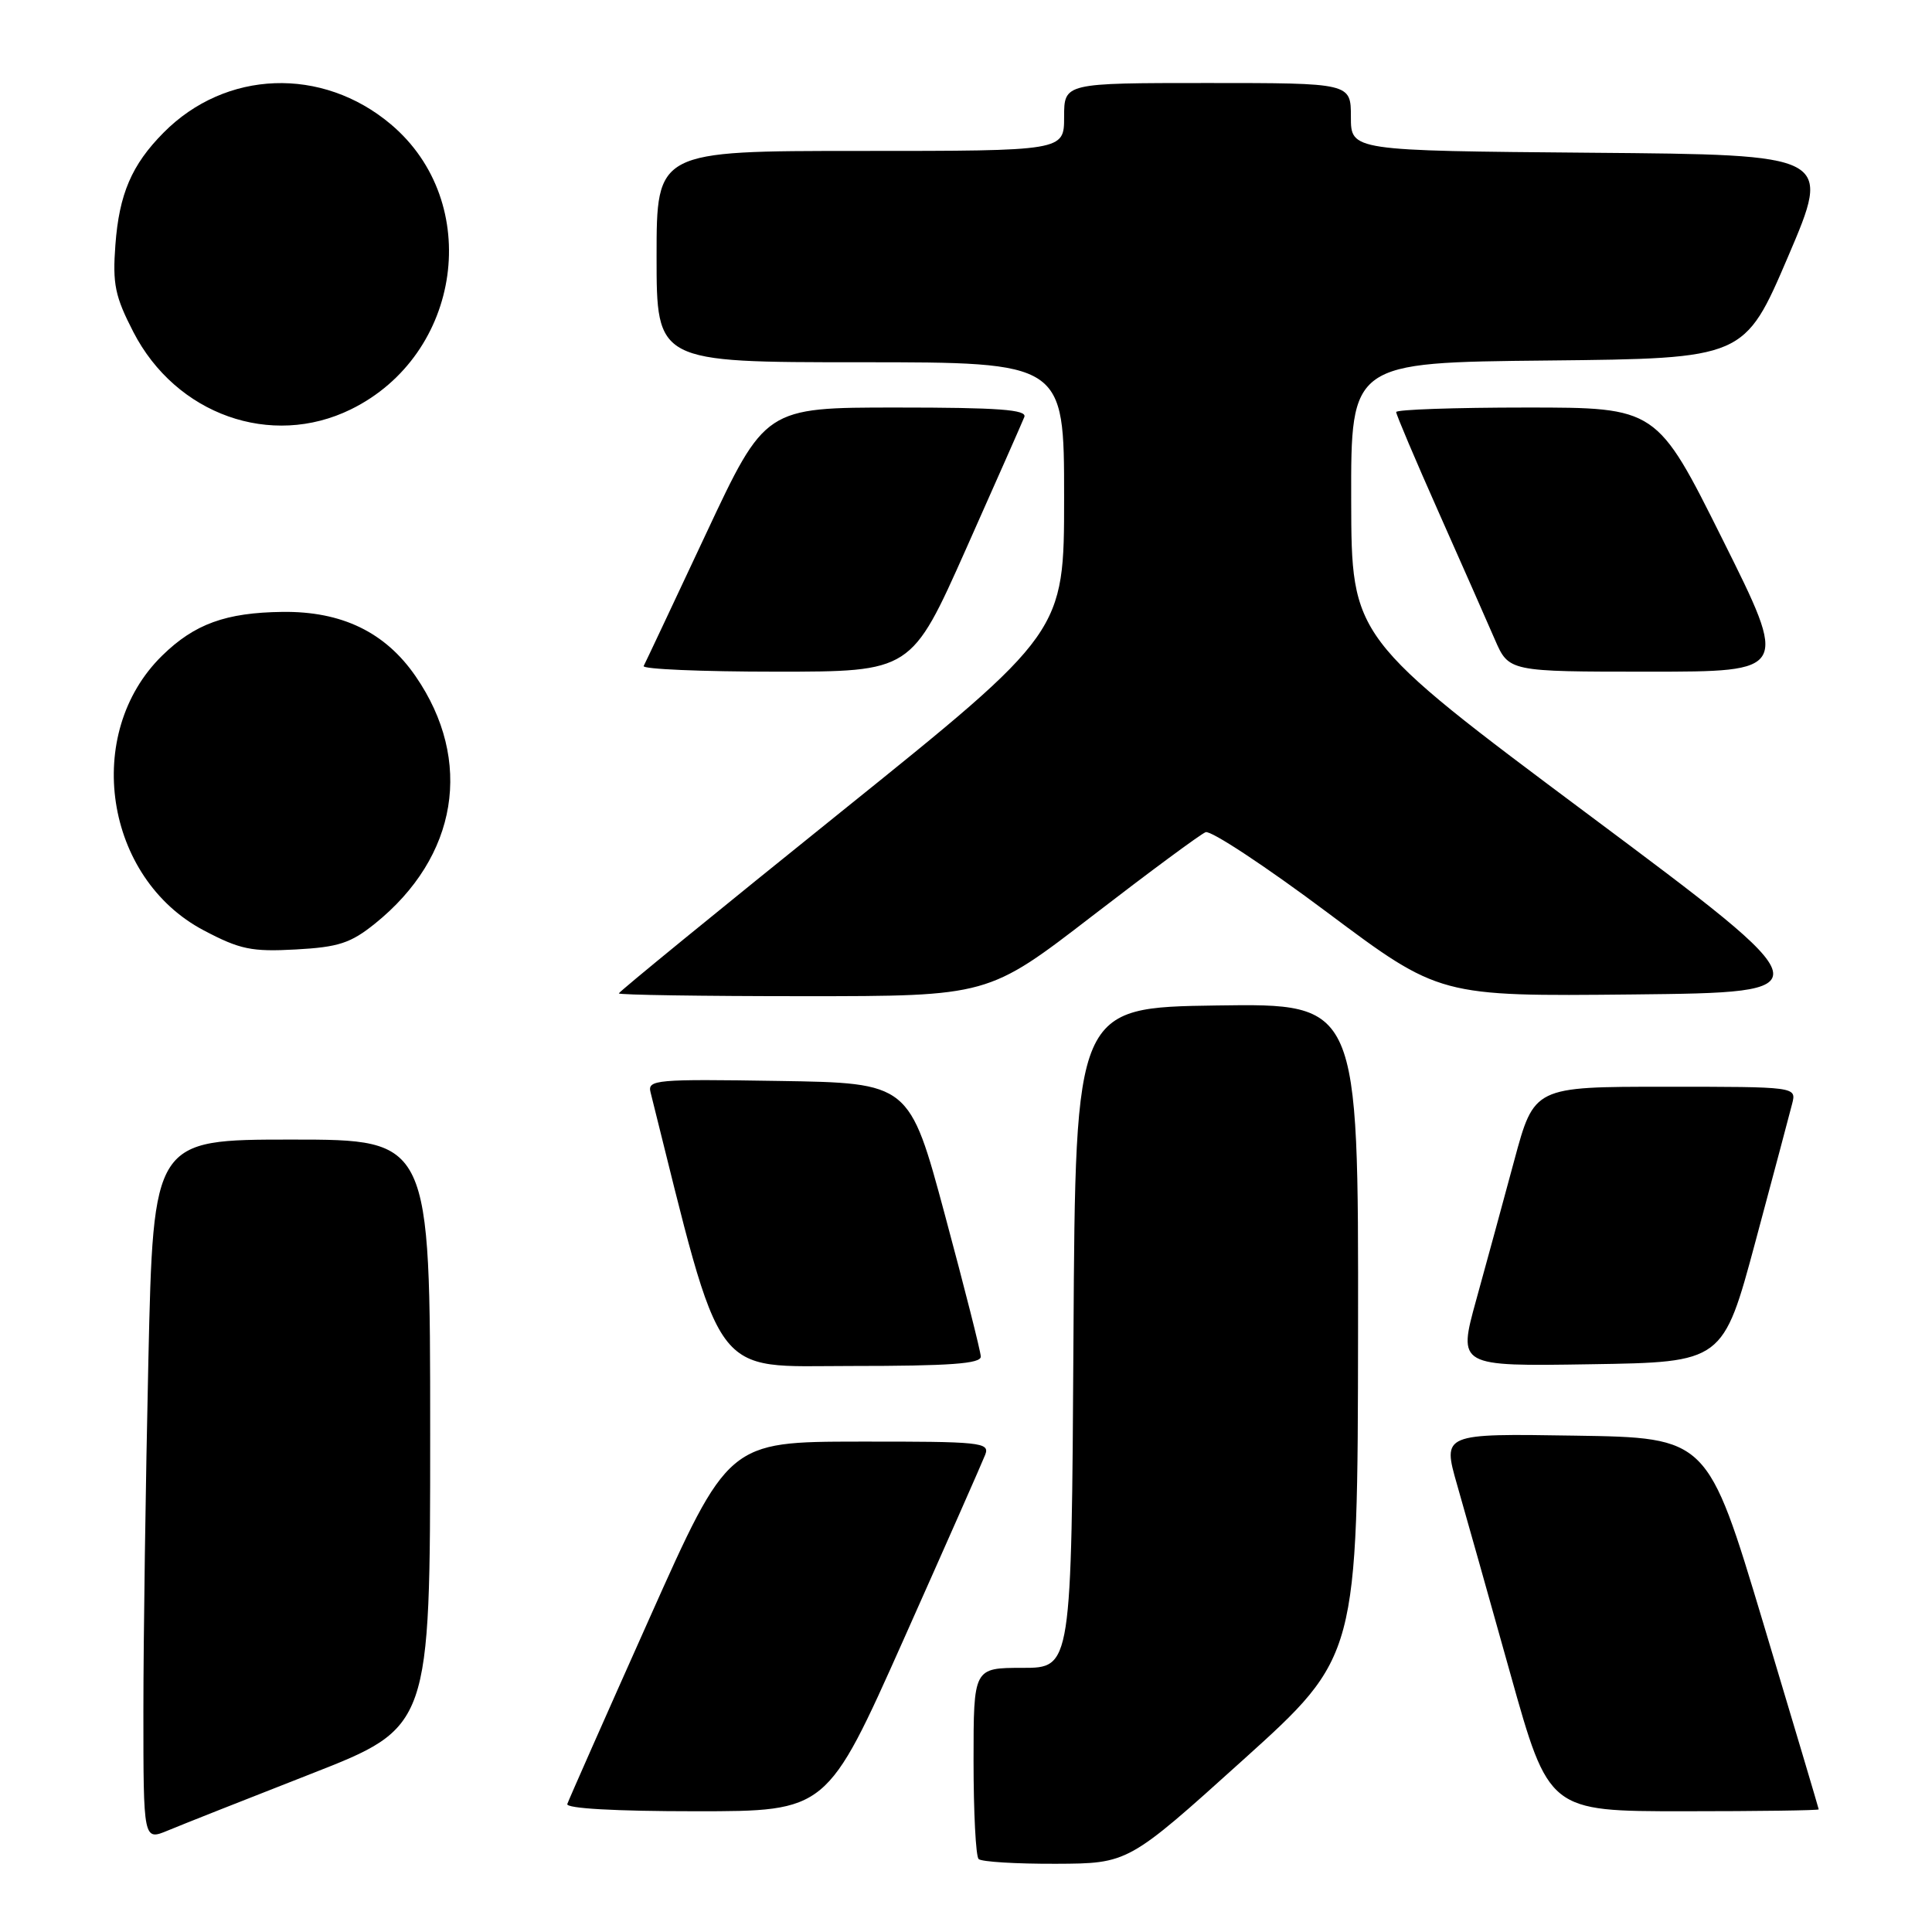 <?xml version="1.0" encoding="UTF-8" standalone="no"?>
<!DOCTYPE svg PUBLIC "-//W3C//DTD SVG 1.1//EN" "http://www.w3.org/Graphics/SVG/1.1/DTD/svg11.dtd" >
<svg xmlns="http://www.w3.org/2000/svg" xmlns:xlink="http://www.w3.org/1999/xlink" version="1.1" viewBox="0 0 256 256">
 <g >
 <path fill="currentColor"
d=" M 164.70 233.21 C 179.90 219.50 179.90 219.50 179.95 176.23 C 180.00 132.96 180.00 132.96 161.25 133.23 C 142.50 133.50 142.50 133.50 142.24 177.25 C 141.98 221.00 141.98 221.00 135.49 221.00 C 129.00 221.00 129.00 221.00 129.00 233.33 C 129.00 240.12 129.30 245.97 129.67 246.33 C 130.03 246.70 134.65 246.98 139.92 246.96 C 149.50 246.92 149.50 246.92 164.70 233.21 Z  M 41.25 235.03 C 57.00 228.86 57.00 228.86 57.00 189.93 C 57.00 151.00 57.00 151.00 38.66 151.00 C 20.32 151.00 20.32 151.00 19.66 180.25 C 19.30 196.34 19.00 217.24 19.00 226.70 C 19.00 243.90 19.00 243.90 22.25 242.55 C 24.04 241.80 32.59 238.42 41.25 235.03 Z  M 119.73 217.25 C 125.31 204.74 130.18 193.71 130.55 192.75 C 131.17 191.12 129.98 191.00 113.86 191.02 C 96.50 191.04 96.50 191.04 86.00 214.56 C 80.22 227.49 75.35 238.51 75.17 239.04 C 74.96 239.63 81.54 240.00 92.20 240.00 C 109.58 240.00 109.58 240.00 119.73 217.25 Z  M 240.99 239.75 C 240.98 239.61 237.66 228.47 233.62 215.00 C 226.26 190.50 226.26 190.50 208.69 190.23 C 191.13 189.95 191.13 189.95 193.07 196.73 C 194.14 200.45 197.31 211.71 200.12 221.75 C 205.23 240.00 205.23 240.00 223.12 240.00 C 232.95 240.00 240.99 239.89 240.99 239.75 Z  M 129.96 179.75 C 129.94 179.06 127.80 170.62 125.21 161.00 C 120.50 143.50 120.50 143.50 103.13 143.23 C 86.92 142.97 85.78 143.07 86.20 144.73 C 95.88 183.48 94.06 181.00 112.75 181.00 C 125.91 181.00 129.99 180.70 129.96 179.75 Z  M 232.61 164.50 C 234.97 155.70 237.16 147.49 237.47 146.25 C 238.04 144.00 238.04 144.00 220.66 144.00 C 203.28 144.00 203.28 144.00 200.65 153.75 C 199.21 159.11 196.93 167.45 195.60 172.27 C 193.18 181.05 193.18 181.05 210.75 180.77 C 228.31 180.50 228.31 180.50 232.61 164.50 Z  M 144.72 121.38 C 152.30 115.54 159.06 110.54 159.75 110.27 C 160.44 110.00 167.70 114.79 175.88 120.91 C 190.75 132.03 190.75 132.03 216.39 131.77 C 242.04 131.50 242.04 131.50 210.56 108.00 C 179.08 84.50 179.08 84.50 179.04 66.27 C 179.00 48.03 179.00 48.03 205.08 47.77 C 231.15 47.50 231.15 47.50 236.93 34.00 C 242.70 20.50 242.70 20.50 210.85 20.24 C 179.00 19.97 179.00 19.97 179.00 15.49 C 179.00 11.00 179.00 11.00 160.00 11.00 C 141.00 11.00 141.00 11.00 141.00 15.50 C 141.00 20.00 141.00 20.00 114.00 20.00 C 87.00 20.00 87.00 20.00 87.00 34.00 C 87.00 48.00 87.00 48.00 114.00 48.00 C 141.00 48.00 141.00 48.00 141.00 65.90 C 141.00 83.79 141.00 83.79 111.50 107.53 C 95.28 120.58 82.00 131.42 82.00 131.63 C 82.00 131.83 93.01 132.00 106.47 132.00 C 130.94 132.00 130.94 132.00 144.72 121.38 Z  M 49.69 122.38 C 60.67 113.54 62.77 100.79 55.07 89.61 C 51.06 83.77 45.28 80.98 37.43 81.08 C 29.92 81.17 25.77 82.68 21.49 86.87 C 10.94 97.19 13.84 116.37 27.02 123.29 C 31.80 125.81 33.35 126.13 39.19 125.81 C 44.87 125.50 46.47 124.97 49.69 122.38 Z  M 128.00 72.75 C 131.98 63.81 135.46 55.94 135.73 55.25 C 136.10 54.28 132.32 54.00 118.80 54.00 C 101.39 54.00 101.39 54.00 93.54 70.75 C 89.22 79.96 85.51 87.84 85.29 88.25 C 85.06 88.66 92.95 89.00 102.82 89.00 C 120.76 89.00 120.76 89.00 128.00 72.75 Z  M 228.26 71.50 C 219.53 54.00 219.53 54.00 202.26 54.00 C 192.77 54.00 185.00 54.27 185.00 54.60 C 185.00 54.93 187.53 60.90 190.62 67.85 C 193.71 74.81 197.07 82.41 198.08 84.75 C 199.93 89.00 199.93 89.00 218.46 89.00 C 236.99 89.00 236.99 89.00 228.26 71.50 Z  M 46.50 54.24 C 61.22 47.02 64.06 26.81 51.79 16.47 C 42.68 8.79 29.89 9.26 21.66 17.59 C 17.45 21.84 15.79 25.71 15.29 32.45 C 14.90 37.65 15.24 39.27 17.67 43.99 C 23.31 54.94 35.93 59.43 46.50 54.24 Z "/>
</g>
</svg>